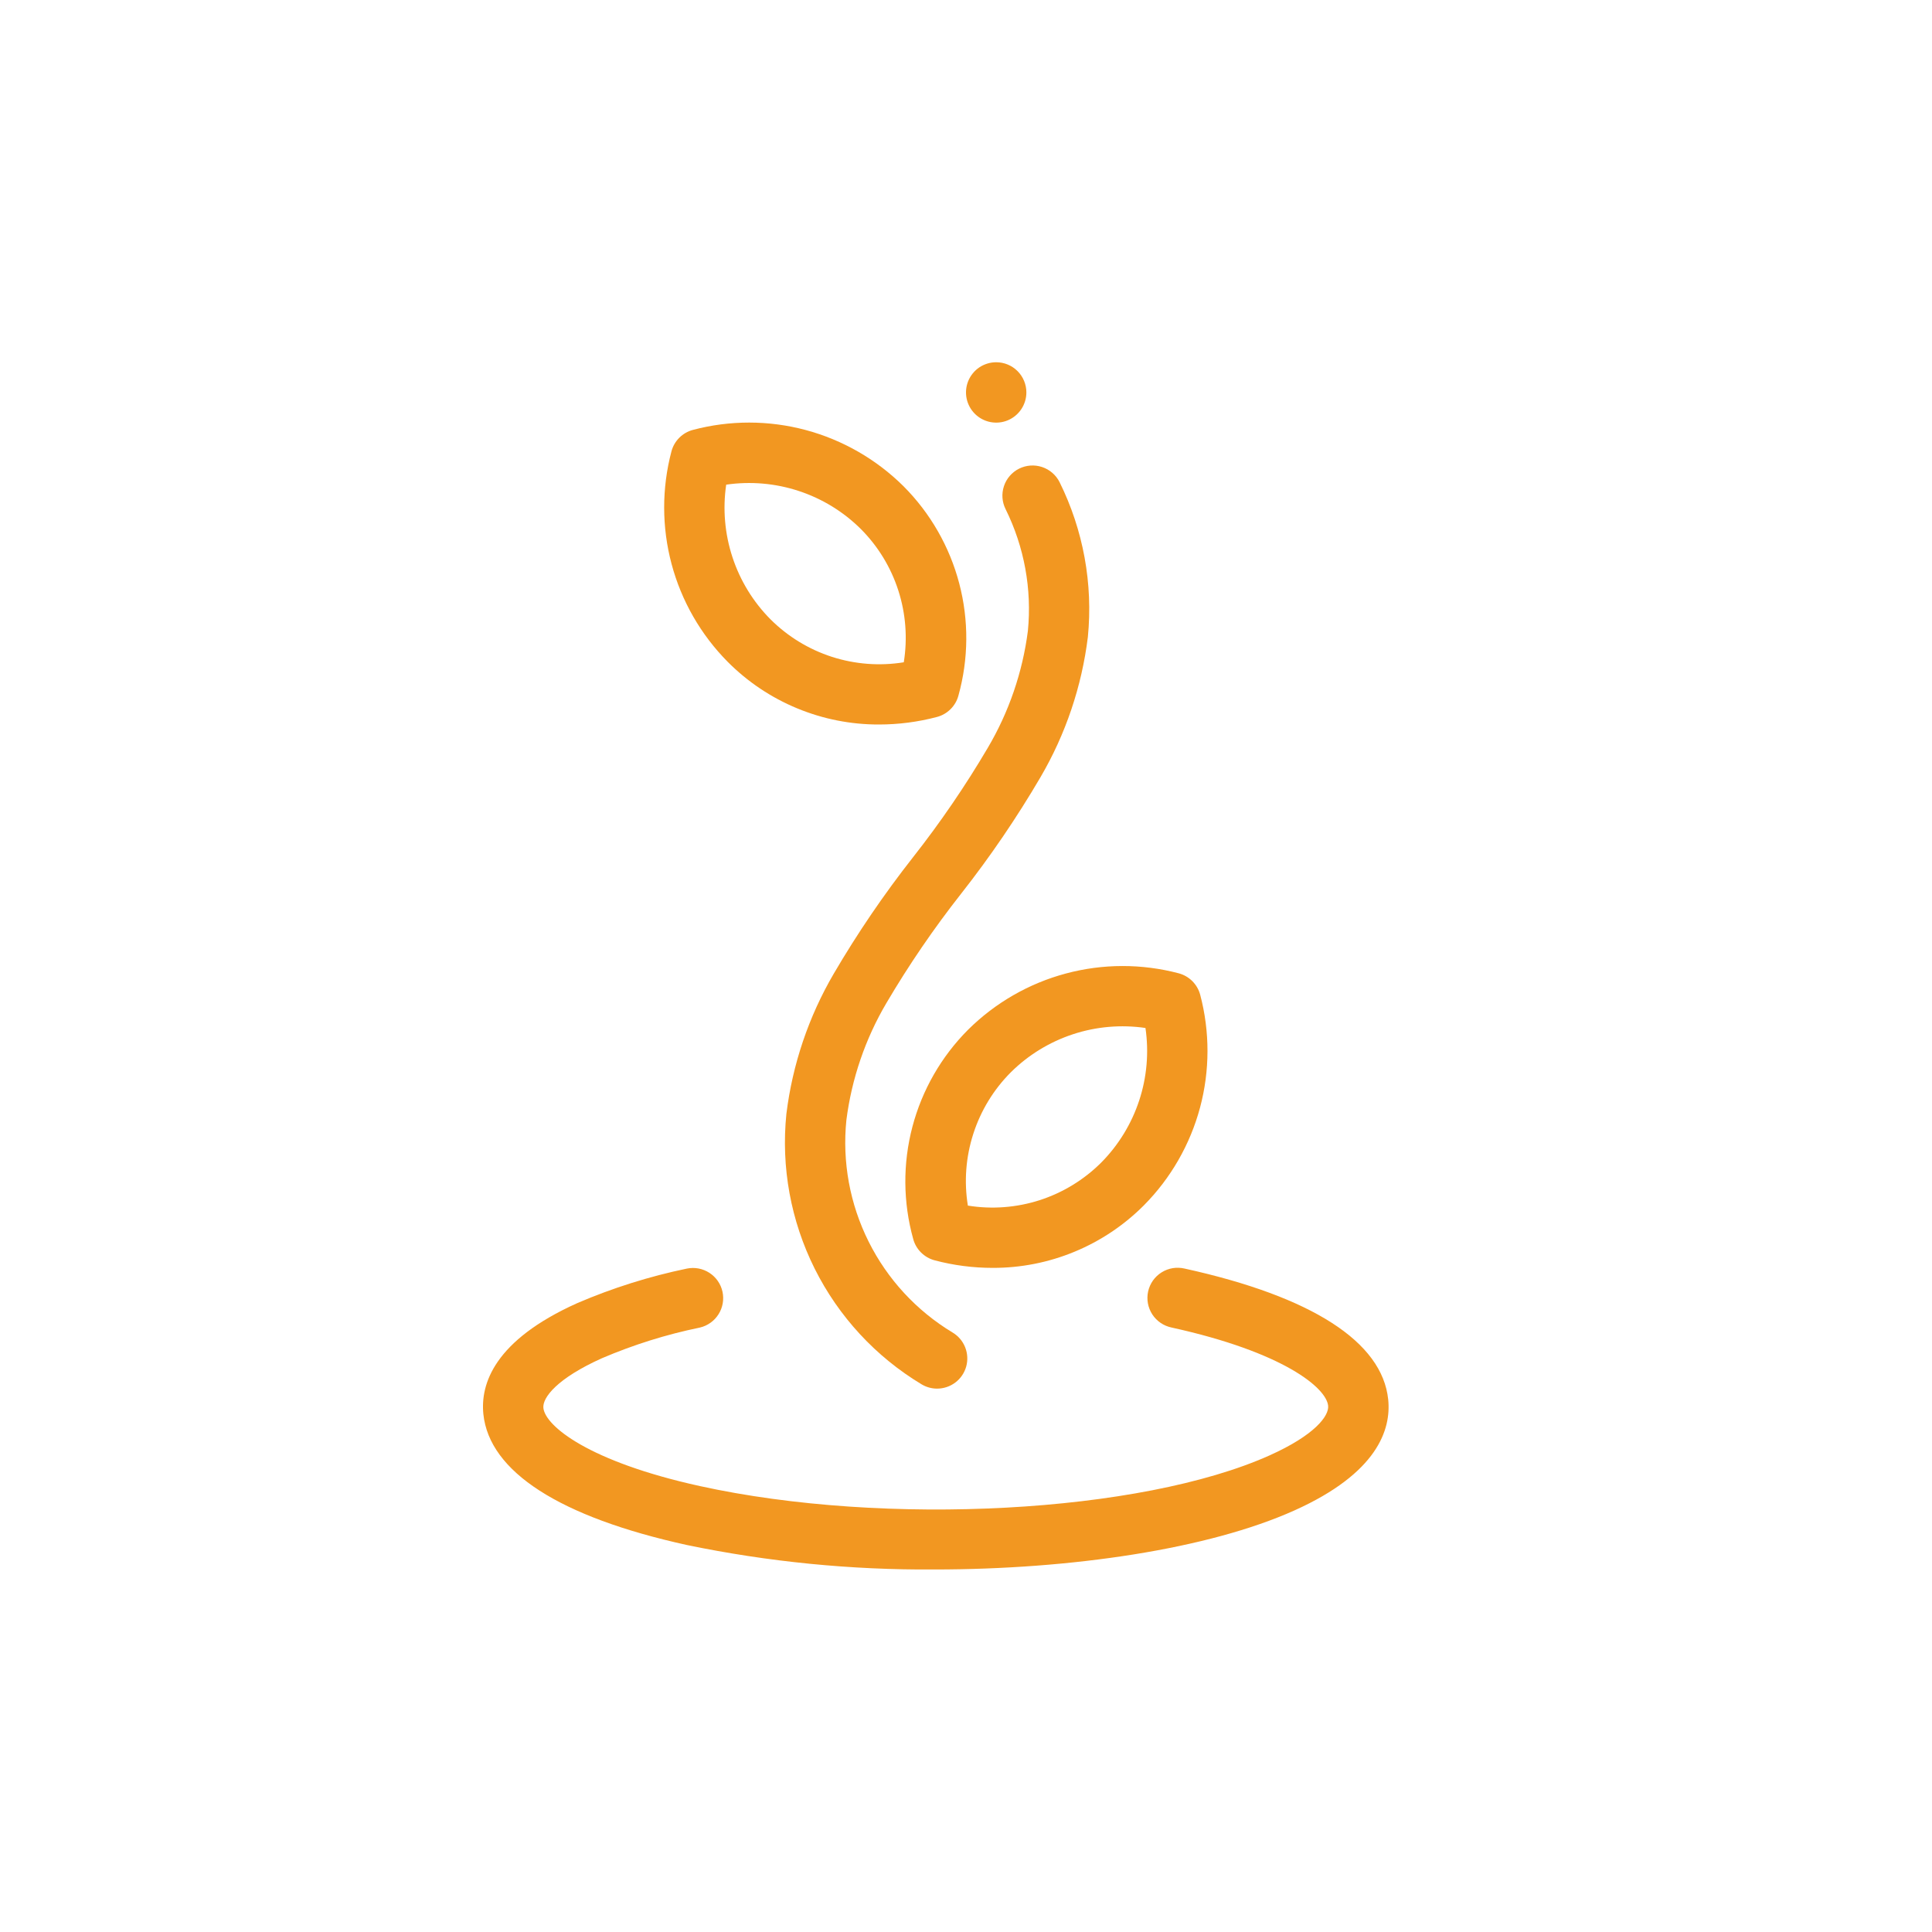 <svg width="64" height="64" viewBox="0 0 64 64" fill="none" xmlns="http://www.w3.org/2000/svg">
<path d="M31.041 46C30.86 46 30.682 45.95 30.526 45.856C29.008 44.942 27.781 43.614 26.988 42.028C26.196 40.442 25.87 38.664 26.05 36.9C26.252 35.261 26.786 33.68 27.619 32.255C28.405 30.912 29.282 29.624 30.243 28.4C31.149 27.248 31.977 26.037 32.721 24.774C33.422 23.586 33.874 22.268 34.05 20.9C34.186 19.513 33.93 18.116 33.312 16.867C33.193 16.63 33.173 16.356 33.257 16.104C33.34 15.852 33.521 15.644 33.758 15.525C33.995 15.407 34.27 15.387 34.521 15.471C34.773 15.555 34.981 15.735 35.1 15.972C35.886 17.56 36.211 19.337 36.037 21.1C35.835 22.739 35.302 24.32 34.468 25.745C33.681 27.088 32.804 28.376 31.842 29.6C30.936 30.752 30.108 31.963 29.364 33.226C28.664 34.414 28.213 35.733 28.038 37.101C27.896 38.488 28.152 39.886 28.776 41.133C29.399 42.38 30.364 43.424 31.558 44.143C31.746 44.256 31.891 44.427 31.972 44.63C32.053 44.833 32.065 45.057 32.007 45.268C31.948 45.479 31.822 45.665 31.647 45.797C31.473 45.929 31.26 46 31.041 46Z" fill="#F29721"/>
<path d="M32.88 42C32.233 42 31.588 41.916 30.962 41.75C30.791 41.705 30.635 41.615 30.51 41.49C30.385 41.366 30.295 41.21 30.25 41.039C29.913 39.826 29.904 38.545 30.224 37.328C30.544 36.111 31.181 35 32.071 34.109C32.97 33.217 34.087 32.575 35.311 32.248C36.534 31.92 37.822 31.919 39.047 32.242C39.218 32.288 39.373 32.377 39.498 32.502C39.623 32.627 39.713 32.783 39.758 32.953C40.082 34.178 40.08 35.466 39.753 36.69C39.425 37.913 38.784 39.03 37.892 39.929C37.234 40.589 36.453 41.111 35.593 41.466C34.733 41.822 33.811 42.003 32.88 42ZM32.062 39.937C32.858 40.066 33.673 40.004 34.441 39.757C35.208 39.509 35.906 39.083 36.477 38.514C37.051 37.935 37.482 37.23 37.737 36.456C37.992 35.682 38.063 34.86 37.945 34.053C37.139 33.935 36.316 34.006 35.542 34.261C34.768 34.516 34.063 34.947 33.485 35.521C32.915 36.092 32.489 36.791 32.242 37.559C31.994 38.327 31.932 39.142 32.062 39.939V39.937Z" fill="#F29721"/>
<path d="M29.119 24C28.189 24.003 27.267 23.821 26.407 23.465C25.547 23.11 24.766 22.587 24.109 21.927C23.217 21.028 22.575 19.911 22.248 18.688C21.921 17.464 21.919 16.176 22.243 14.951C22.288 14.781 22.378 14.625 22.503 14.5C22.628 14.375 22.783 14.286 22.954 14.241C24.178 13.916 25.466 13.918 26.69 14.245C27.914 14.573 29.03 15.215 29.93 16.107C30.819 16.998 31.456 18.109 31.776 19.327C32.096 20.545 32.087 21.826 31.75 23.039C31.705 23.21 31.615 23.366 31.49 23.49C31.365 23.615 31.21 23.705 31.039 23.75C30.413 23.916 29.767 24 29.119 24ZM24.056 16.055C23.938 16.862 24.009 17.684 24.264 18.459C24.518 19.233 24.949 19.937 25.523 20.515C26.094 21.085 26.792 21.511 27.559 21.759C28.327 22.006 29.142 22.068 29.939 21.939C30.067 21.142 30.005 20.327 29.758 19.56C29.511 18.792 29.085 18.094 28.515 17.523C27.937 16.949 27.233 16.518 26.459 16.264C25.685 16.009 24.862 15.938 24.056 16.055Z" fill="#F29721"/>
<path d="M30.942 51.991C28.192 52.01 25.448 51.739 22.756 51.181C18.541 50.254 16.209 48.754 16.012 46.843C15.912 45.849 16.367 44.404 19.124 43.167C20.293 42.665 21.51 42.282 22.756 42.023C23.013 41.971 23.281 42.022 23.501 42.165C23.721 42.308 23.877 42.532 23.933 42.788C23.989 43.045 23.943 43.313 23.803 43.535C23.663 43.758 23.442 43.916 23.186 43.977C22.073 44.205 20.987 44.546 19.942 44.992C18.454 45.66 17.967 46.297 18 46.639C18.061 47.234 19.492 48.416 23.184 49.228C29.329 50.578 37.795 50.123 42.056 48.212C43.545 47.544 44.032 46.907 43.996 46.566C43.935 45.969 42.504 44.788 38.813 43.977C38.683 43.95 38.559 43.898 38.449 43.824C38.339 43.749 38.245 43.654 38.172 43.542C38.1 43.431 38.05 43.307 38.026 43.176C38.002 43.045 38.005 42.911 38.033 42.781C38.062 42.652 38.116 42.529 38.192 42.42C38.269 42.312 38.366 42.219 38.479 42.149C38.592 42.078 38.717 42.031 38.848 42.009C38.979 41.988 39.113 41.993 39.242 42.023C43.458 42.95 45.789 44.45 45.986 46.361C46.087 47.355 45.632 48.8 42.875 50.037C40.042 51.309 35.519 51.991 30.942 51.991Z" fill="#F29721"/>
<path d="M34 13C34 13.198 33.941 13.391 33.831 13.556C33.721 13.72 33.565 13.848 33.383 13.924C33.2 14 32.999 14.019 32.805 13.981C32.611 13.942 32.433 13.847 32.293 13.707C32.153 13.567 32.058 13.389 32.019 13.195C31.981 13.001 32 12.8 32.076 12.617C32.152 12.435 32.28 12.278 32.444 12.168C32.609 12.059 32.802 12 33 12C33.265 12 33.52 12.105 33.707 12.293C33.895 12.48 34 12.735 34 13Z" fill="#F29721"/>
</svg>
